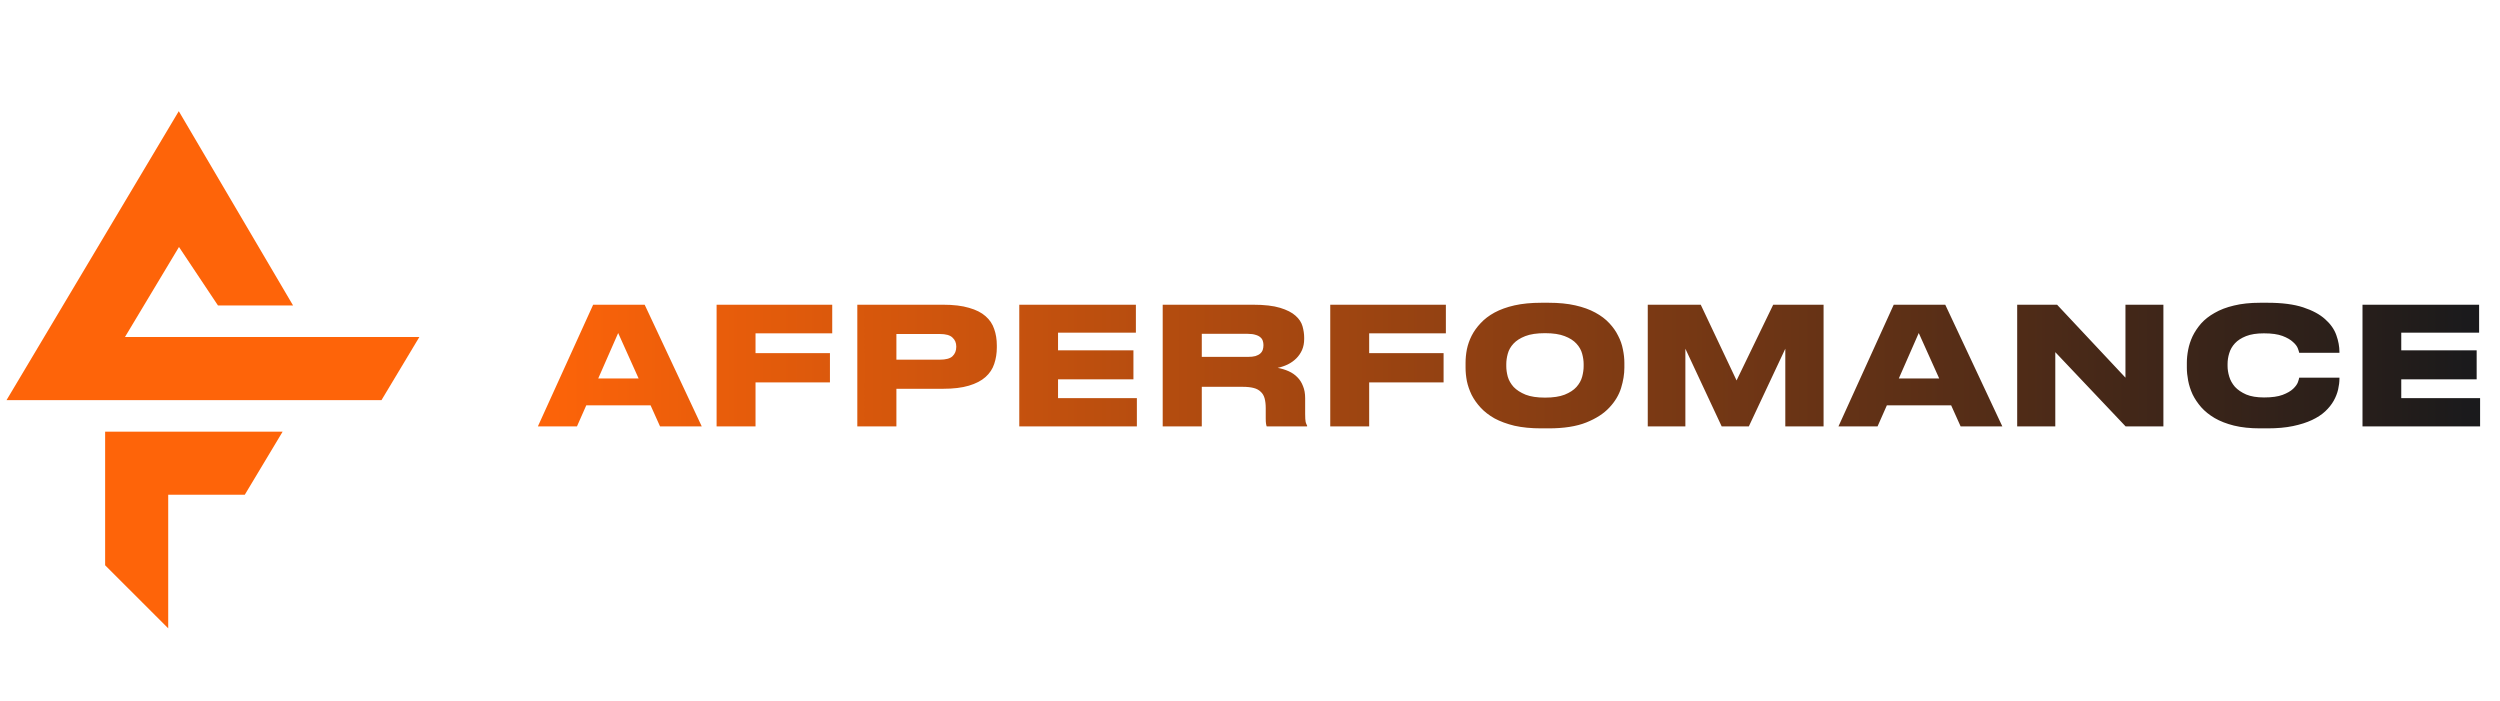 <?xml version="1.0" encoding="UTF-8"?> <svg xmlns="http://www.w3.org/2000/svg" width="214" height="60" viewBox="0 0 214 60" fill="none"> <g clip-path="url(#clip0_181_47)"> <path d="M24.301 25.7L15.301 10.4L1.351 33.8H32.401L35.101 29.3H9.901L15.301 20.3L18.901 25.7H24.301Z" fill="#FE6409"></path> <path d="M23.399 37.4H9.449V48.2L13.949 52.7V41.9H20.699L23.399 37.4Z" fill="#FE6409"></path> <path d="M24.301 25.7L15.301 10.4L1.351 33.8H32.401L35.101 29.3H9.901L15.301 20.3L18.901 25.7H24.301Z" stroke="#FE6409" stroke-width="0.9"></path> <path d="M23.399 37.4H9.449V48.2L13.949 52.7V41.9H20.699L23.399 37.4Z" stroke="#FE6409" stroke-width="0.9"></path> </g> <path d="M52.916 28.506L51.208 32.398H54.666L52.916 28.506ZM55.688 34.694H50.186L49.388 36.5H46.042L50.774 26.084H55.184L60.07 36.5H56.5L55.688 34.694ZM71.239 26.084V28.534H64.673V30.228H71.043V32.734H64.673V36.5H61.341V26.084H71.239ZM76.732 33.28V36.5H73.386V26.084H80.722C81.618 26.084 82.36 26.173 82.948 26.35C83.546 26.518 84.017 26.756 84.362 27.064C84.717 27.372 84.964 27.741 85.104 28.17C85.254 28.59 85.328 29.057 85.328 29.57V29.738C85.328 30.242 85.254 30.713 85.104 31.152C84.964 31.581 84.717 31.955 84.362 32.272C84.008 32.589 83.532 32.837 82.934 33.014C82.346 33.191 81.609 33.28 80.722 33.28H76.732ZM76.732 30.788H80.442C80.965 30.788 81.329 30.69 81.534 30.494C81.749 30.289 81.856 30.023 81.856 29.696V29.654C81.856 29.346 81.749 29.094 81.534 28.898C81.329 28.693 80.965 28.59 80.442 28.59H76.732V30.788ZM97.232 26.084V28.478H90.568V29.99H97.022V32.468H90.568V34.078H97.316V36.5H87.25V26.084H97.232ZM102.873 30.55H106.807C107.078 30.55 107.297 30.527 107.465 30.48C107.642 30.424 107.782 30.349 107.885 30.256C107.988 30.163 108.058 30.055 108.095 29.934C108.132 29.813 108.151 29.687 108.151 29.556V29.528C108.151 29.407 108.132 29.29 108.095 29.178C108.058 29.057 107.988 28.954 107.885 28.87C107.782 28.777 107.642 28.707 107.465 28.66C107.297 28.604 107.078 28.576 106.807 28.576H102.873V30.55ZM109.369 31.488C109.714 31.553 110.032 31.651 110.321 31.782C110.61 31.913 110.858 32.085 111.063 32.3C111.268 32.505 111.427 32.757 111.539 33.056C111.66 33.345 111.721 33.686 111.721 34.078V35.436C111.721 35.763 111.735 35.991 111.763 36.122C111.8 36.253 111.842 36.355 111.889 36.43V36.5H108.431C108.412 36.463 108.394 36.393 108.375 36.29C108.356 36.187 108.347 36.029 108.347 35.814V34.946C108.347 34.61 108.314 34.325 108.249 34.092C108.184 33.859 108.072 33.672 107.913 33.532C107.764 33.383 107.563 33.275 107.311 33.21C107.059 33.145 106.751 33.112 106.387 33.112H102.873V36.5H99.527V26.084H107.255C108.226 26.084 109 26.173 109.579 26.35C110.158 26.527 110.596 26.751 110.895 27.022C111.203 27.293 111.404 27.596 111.497 27.932C111.59 28.268 111.637 28.59 111.637 28.898V29.024C111.637 29.369 111.576 29.682 111.455 29.962C111.334 30.233 111.17 30.471 110.965 30.676C110.76 30.881 110.517 31.054 110.237 31.194C109.966 31.325 109.677 31.423 109.369 31.488ZM123.767 26.084V28.534H117.201V30.228H123.571V32.734H117.201V36.5H113.869V26.084H123.767ZM132.564 25.916C133.432 25.916 134.192 25.991 134.846 26.14C135.508 26.289 136.078 26.495 136.554 26.756C137.039 27.017 137.44 27.321 137.758 27.666C138.075 28.002 138.327 28.361 138.514 28.744C138.71 29.117 138.845 29.505 138.92 29.906C139.004 30.307 139.046 30.69 139.046 31.054V31.474C139.046 32.025 138.952 32.603 138.766 33.21C138.579 33.817 138.243 34.377 137.758 34.89C137.282 35.403 136.624 35.828 135.784 36.164C134.944 36.5 133.87 36.668 132.564 36.668H131.934C131.066 36.668 130.3 36.593 129.638 36.444C128.984 36.285 128.415 36.075 127.93 35.814C127.454 35.543 127.057 35.235 126.74 34.89C126.422 34.545 126.166 34.181 125.97 33.798C125.783 33.406 125.648 33.014 125.564 32.622C125.489 32.221 125.452 31.838 125.452 31.474V31.054C125.452 30.681 125.489 30.298 125.564 29.906C125.648 29.505 125.783 29.117 125.97 28.744C126.166 28.361 126.422 28.002 126.74 27.666C127.057 27.321 127.454 27.017 127.93 26.756C128.415 26.495 128.984 26.289 129.638 26.14C130.3 25.991 131.066 25.916 131.934 25.916H132.564ZM135.56 31.166C135.56 30.886 135.518 30.592 135.434 30.284C135.35 29.967 135.186 29.677 134.944 29.416C134.71 29.155 134.374 28.94 133.936 28.772C133.506 28.604 132.946 28.52 132.256 28.52C131.556 28.52 130.991 28.604 130.562 28.772C130.132 28.94 129.796 29.155 129.554 29.416C129.311 29.677 129.148 29.967 129.064 30.284C128.98 30.592 128.938 30.886 128.938 31.166V31.348C128.938 31.628 128.98 31.927 129.064 32.244C129.157 32.561 129.325 32.855 129.568 33.126C129.82 33.387 130.16 33.607 130.59 33.784C131.019 33.952 131.574 34.036 132.256 34.036C132.946 34.036 133.506 33.952 133.936 33.784C134.374 33.607 134.71 33.387 134.944 33.126C135.186 32.855 135.35 32.561 135.434 32.244C135.518 31.927 135.56 31.628 135.56 31.348V31.166ZM141.048 26.084H145.584L148.65 32.566L151.786 26.084H156.098V36.5H152.822V29.85L149.7 36.5H147.376L144.268 29.85V36.5H141.048V26.084ZM164.246 28.506L162.538 32.398H165.996L164.246 28.506ZM167.018 34.694H161.516L160.718 36.5H157.372L162.104 26.084H166.514L171.4 36.5H167.83L167.018 34.694ZM175.933 30.144V36.5H172.671V26.084H176.087L181.939 32.328V26.084H185.187V36.5H181.953L175.933 30.144ZM193.466 36.668C192.616 36.668 191.87 36.589 191.226 36.43C190.591 36.271 190.04 36.057 189.574 35.786C189.116 35.515 188.734 35.207 188.426 34.862C188.118 34.507 187.87 34.139 187.684 33.756C187.506 33.364 187.38 32.972 187.306 32.58C187.231 32.188 187.194 31.819 187.194 31.474V31.054C187.194 30.699 187.231 30.331 187.306 29.948C187.38 29.556 187.506 29.169 187.684 28.786C187.87 28.403 188.113 28.039 188.412 27.694C188.72 27.349 189.107 27.045 189.574 26.784C190.04 26.513 190.591 26.303 191.226 26.154C191.87 25.995 192.616 25.916 193.466 25.916H194.11C195.342 25.916 196.354 26.047 197.148 26.308C197.941 26.569 198.566 26.905 199.024 27.316C199.49 27.727 199.812 28.184 199.99 28.688C200.167 29.183 200.256 29.663 200.256 30.13V30.2H196.812C196.802 30.135 196.765 30.013 196.7 29.836C196.634 29.649 196.494 29.463 196.28 29.276C196.074 29.08 195.776 28.907 195.384 28.758C194.992 28.609 194.46 28.534 193.788 28.534C193.172 28.534 192.663 28.613 192.262 28.772C191.86 28.931 191.543 29.136 191.31 29.388C191.076 29.64 190.913 29.925 190.82 30.242C190.726 30.55 190.68 30.853 190.68 31.152V31.334C190.68 31.614 190.726 31.913 190.82 32.23C190.913 32.547 191.076 32.841 191.31 33.112C191.552 33.373 191.874 33.593 192.276 33.77C192.677 33.938 193.186 34.022 193.802 34.022C194.474 34.022 195.006 33.947 195.398 33.798C195.79 33.649 196.088 33.476 196.294 33.28C196.499 33.084 196.634 32.897 196.7 32.72C196.765 32.533 196.802 32.403 196.812 32.328H200.256V32.412C200.256 32.701 200.218 33.009 200.144 33.336C200.069 33.663 199.943 33.985 199.766 34.302C199.588 34.619 199.346 34.923 199.038 35.212C198.739 35.492 198.361 35.739 197.904 35.954C197.446 36.169 196.905 36.341 196.28 36.472C195.654 36.603 194.931 36.668 194.11 36.668H193.466ZM212.212 26.084V28.478H205.548V29.99H212.002V32.468H205.548V34.078H212.296V36.5H202.23V26.084H212.212Z" fill="url(#paint0_linear_181_47)"></path> <defs> <linearGradient id="paint0_linear_181_47" x1="214" y1="32" x2="46" y2="32" gradientUnits="userSpaceOnUse"> <stop stop-color="#17191C"></stop> <stop offset="1" stop-color="#FE6409"></stop> </linearGradient> <clipPath id="clip0_181_47"> <rect width="36" height="45" fill="white" transform="translate(0 9.5)"></rect> </clipPath> </defs> </svg> 